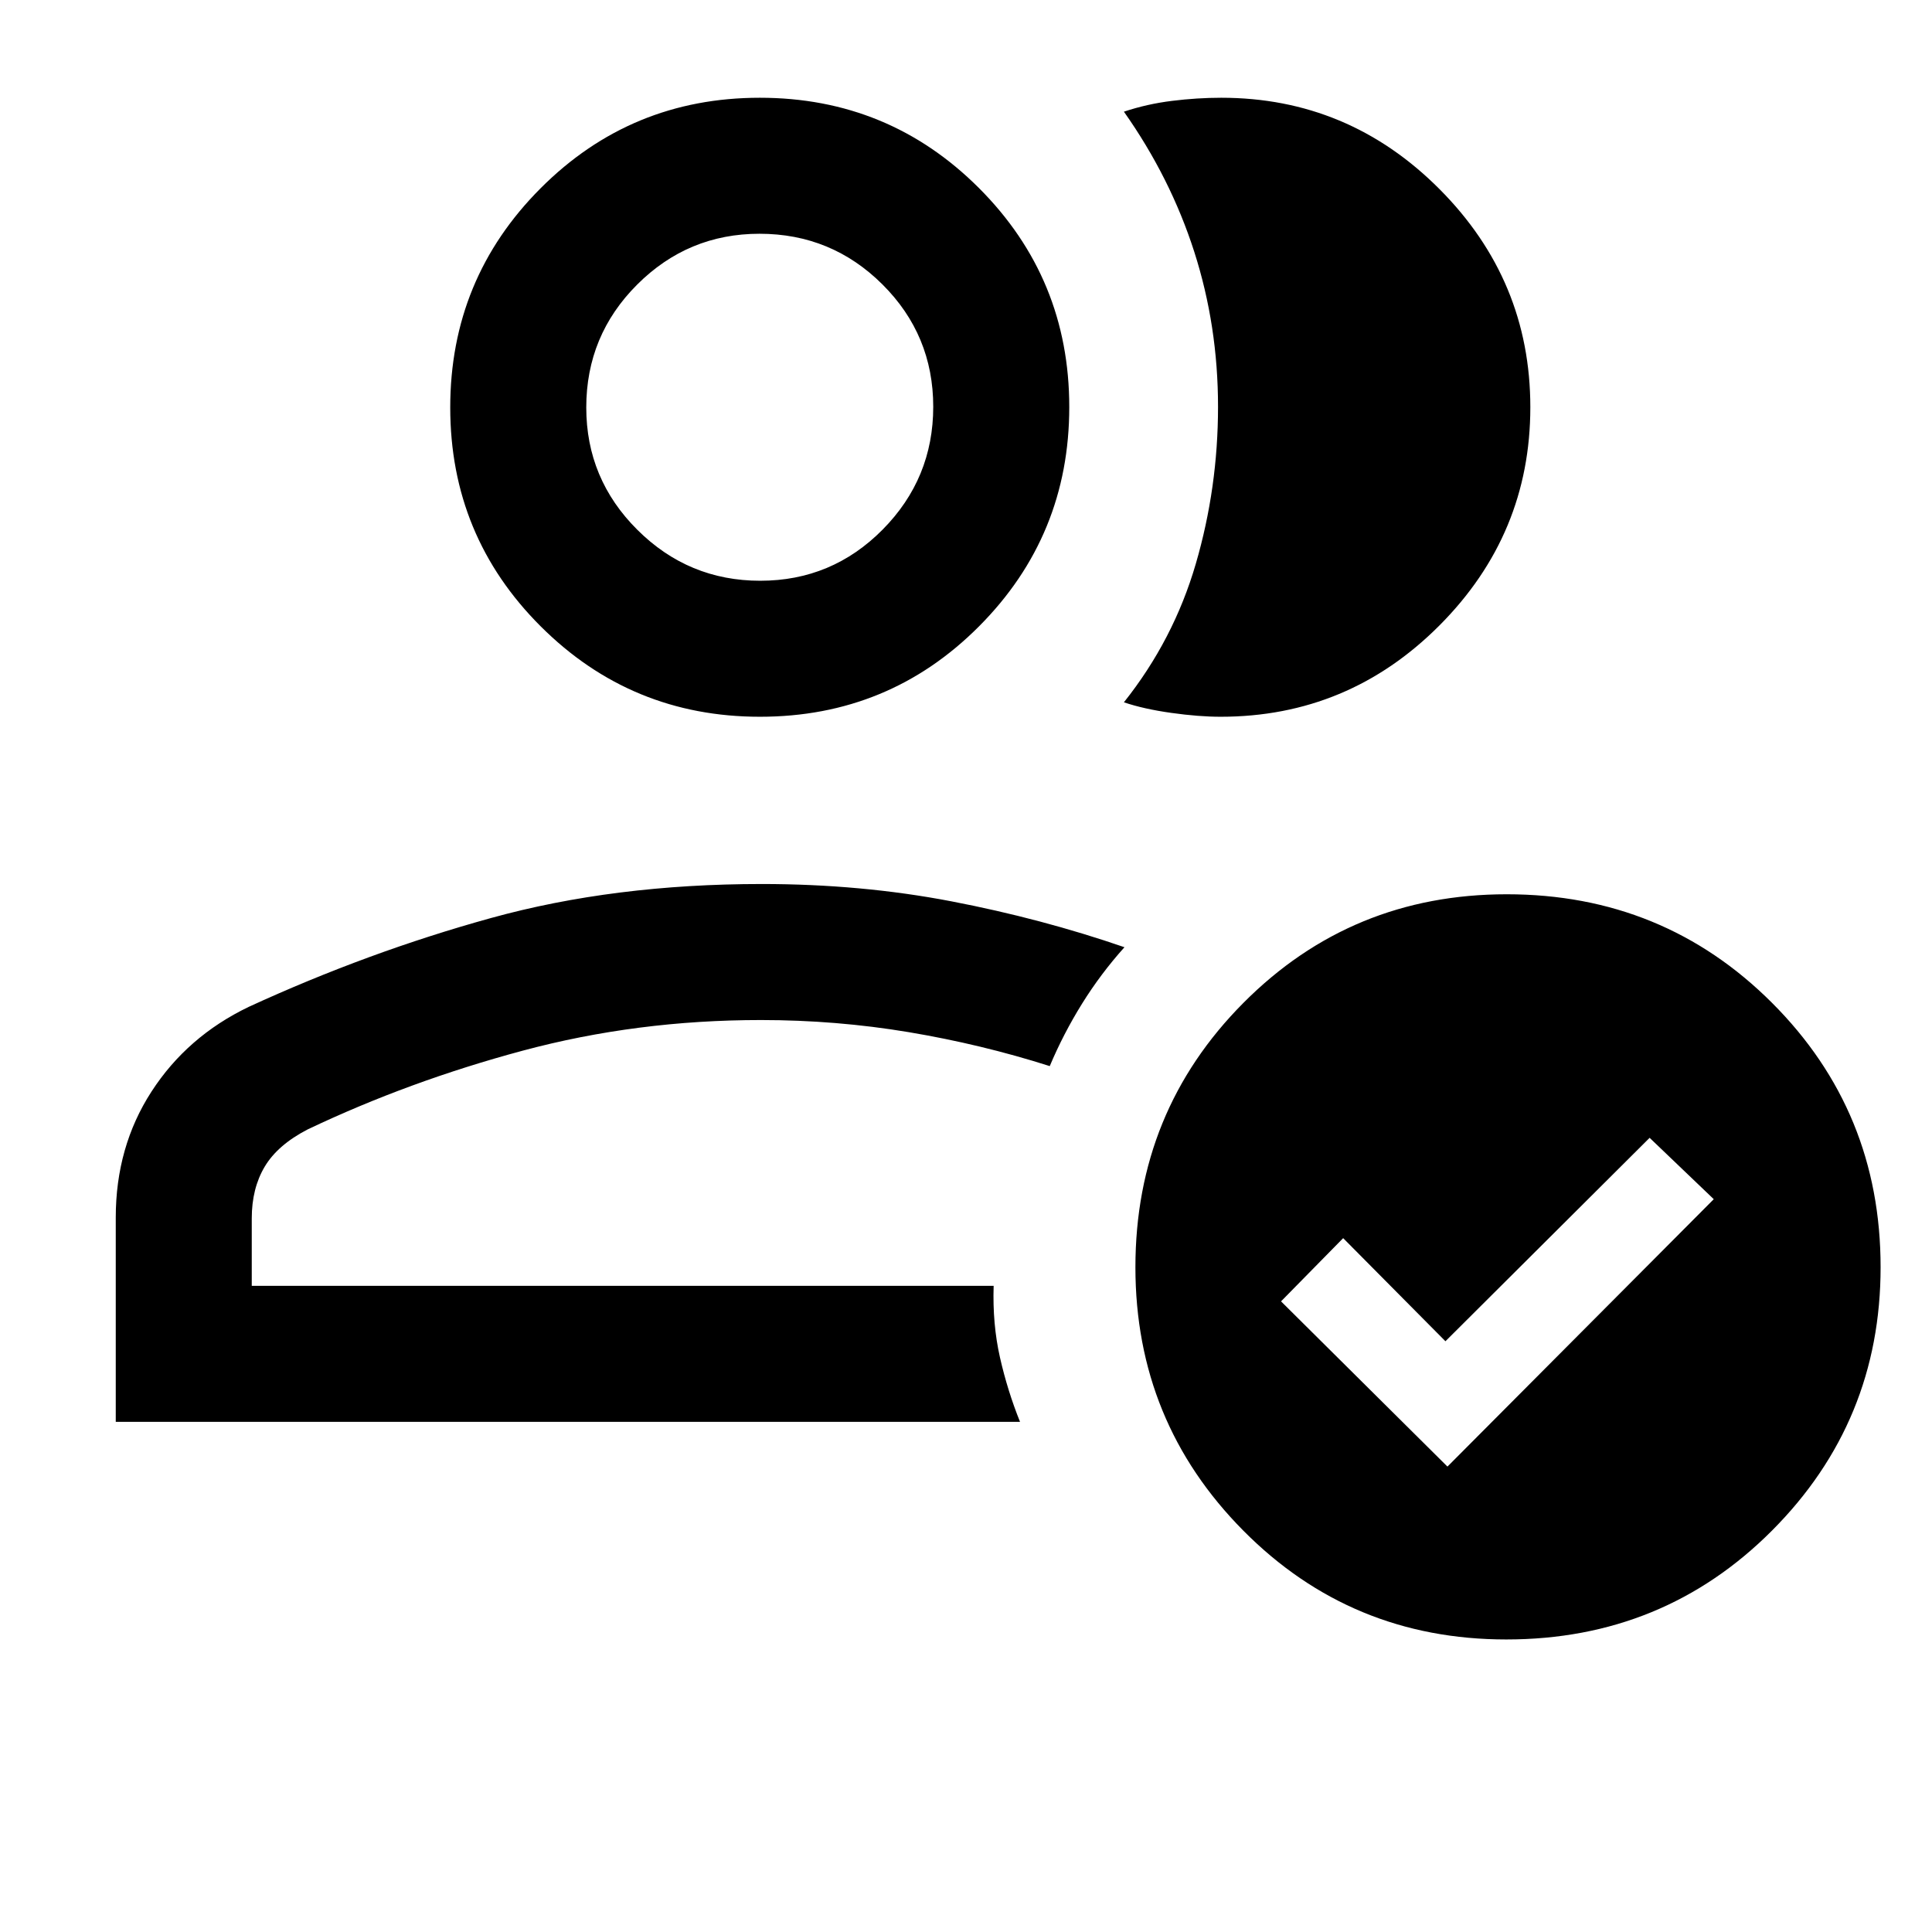 <svg xmlns="http://www.w3.org/2000/svg" height="40" viewBox="0 -960 960 960" width="40"><path d="M57.52-253.49v-101.54q0-35.12 17.75-62.56 17.75-27.43 48.33-42.11 59.27-27.25 120.41-44.15 61.14-16.89 134.5-16.89 49.42 0 94.26 8.61 44.84 8.62 85.97 22.8-11.76 13.09-21.07 28.05-9.3 14.96-16.05 31.02-34.09-10.85-70.09-16.87-36.01-6.02-73.47-6.02-61.62 0-118.21 15.19-56.59 15.19-106.98 39.16-14.92 7.72-21.34 18.51-6.43 10.8-6.43 25.7v33.51h368.64q-.61 18.98 3.13 35.54 3.75 16.56 9.98 32.05H57.52Zm320.99-67.59Zm-.89-282.77q-63.92 0-108.91-44.88-44.99-44.89-44.99-108.8 0-63.92 44.89-108.91 44.88-44.99 108.93-44.99 64.04 0 108.91 44.88 44.86 44.89 44.86 108.8 0 63.92-44.77 108.91-44.77 44.99-108.92 44.99Zm.15-67.58q35.64 0 60.8-25.41 25.15-25.41 25.15-61.05 0-35.65-25.26-60.8-25.27-25.16-61.07-25.16-35.52 0-60.8 25.27-25.28 25.26-25.28 61.06 0 35.52 25.41 60.8 25.4 25.29 61.05 25.29Zm-.26-86.21Zm382.9 0q0 63.15-45.21 108.47t-108.68 45.32q-10.83 0-24.52-1.92t-23.54-5.26q24.72-31.05 35.74-68.88 11.03-37.82 11.03-78t-11.82-77.01q-11.82-36.82-34.95-69.59 11.46-3.83 23.92-5.37 12.45-1.55 24.43-1.55 63.18 0 108.39 45.32t45.21 108.47ZM748.5-145.36q-77.11 0-130.72-54.1-53.6-54.09-53.6-130.84 0-77.42 53.67-131.38 53.66-53.96 130.84-53.96 77.85 0 131.81 53.94 53.96 53.94 53.96 131.36 0 76.78-53.96 130.88-53.96 54.1-132 54.1Zm-29.27-85.9 132.33-132.87-31.87-30.49-101.46 101.08-50.82-51.23-30.87 31.41 82.69 82.1Z"/></svg>